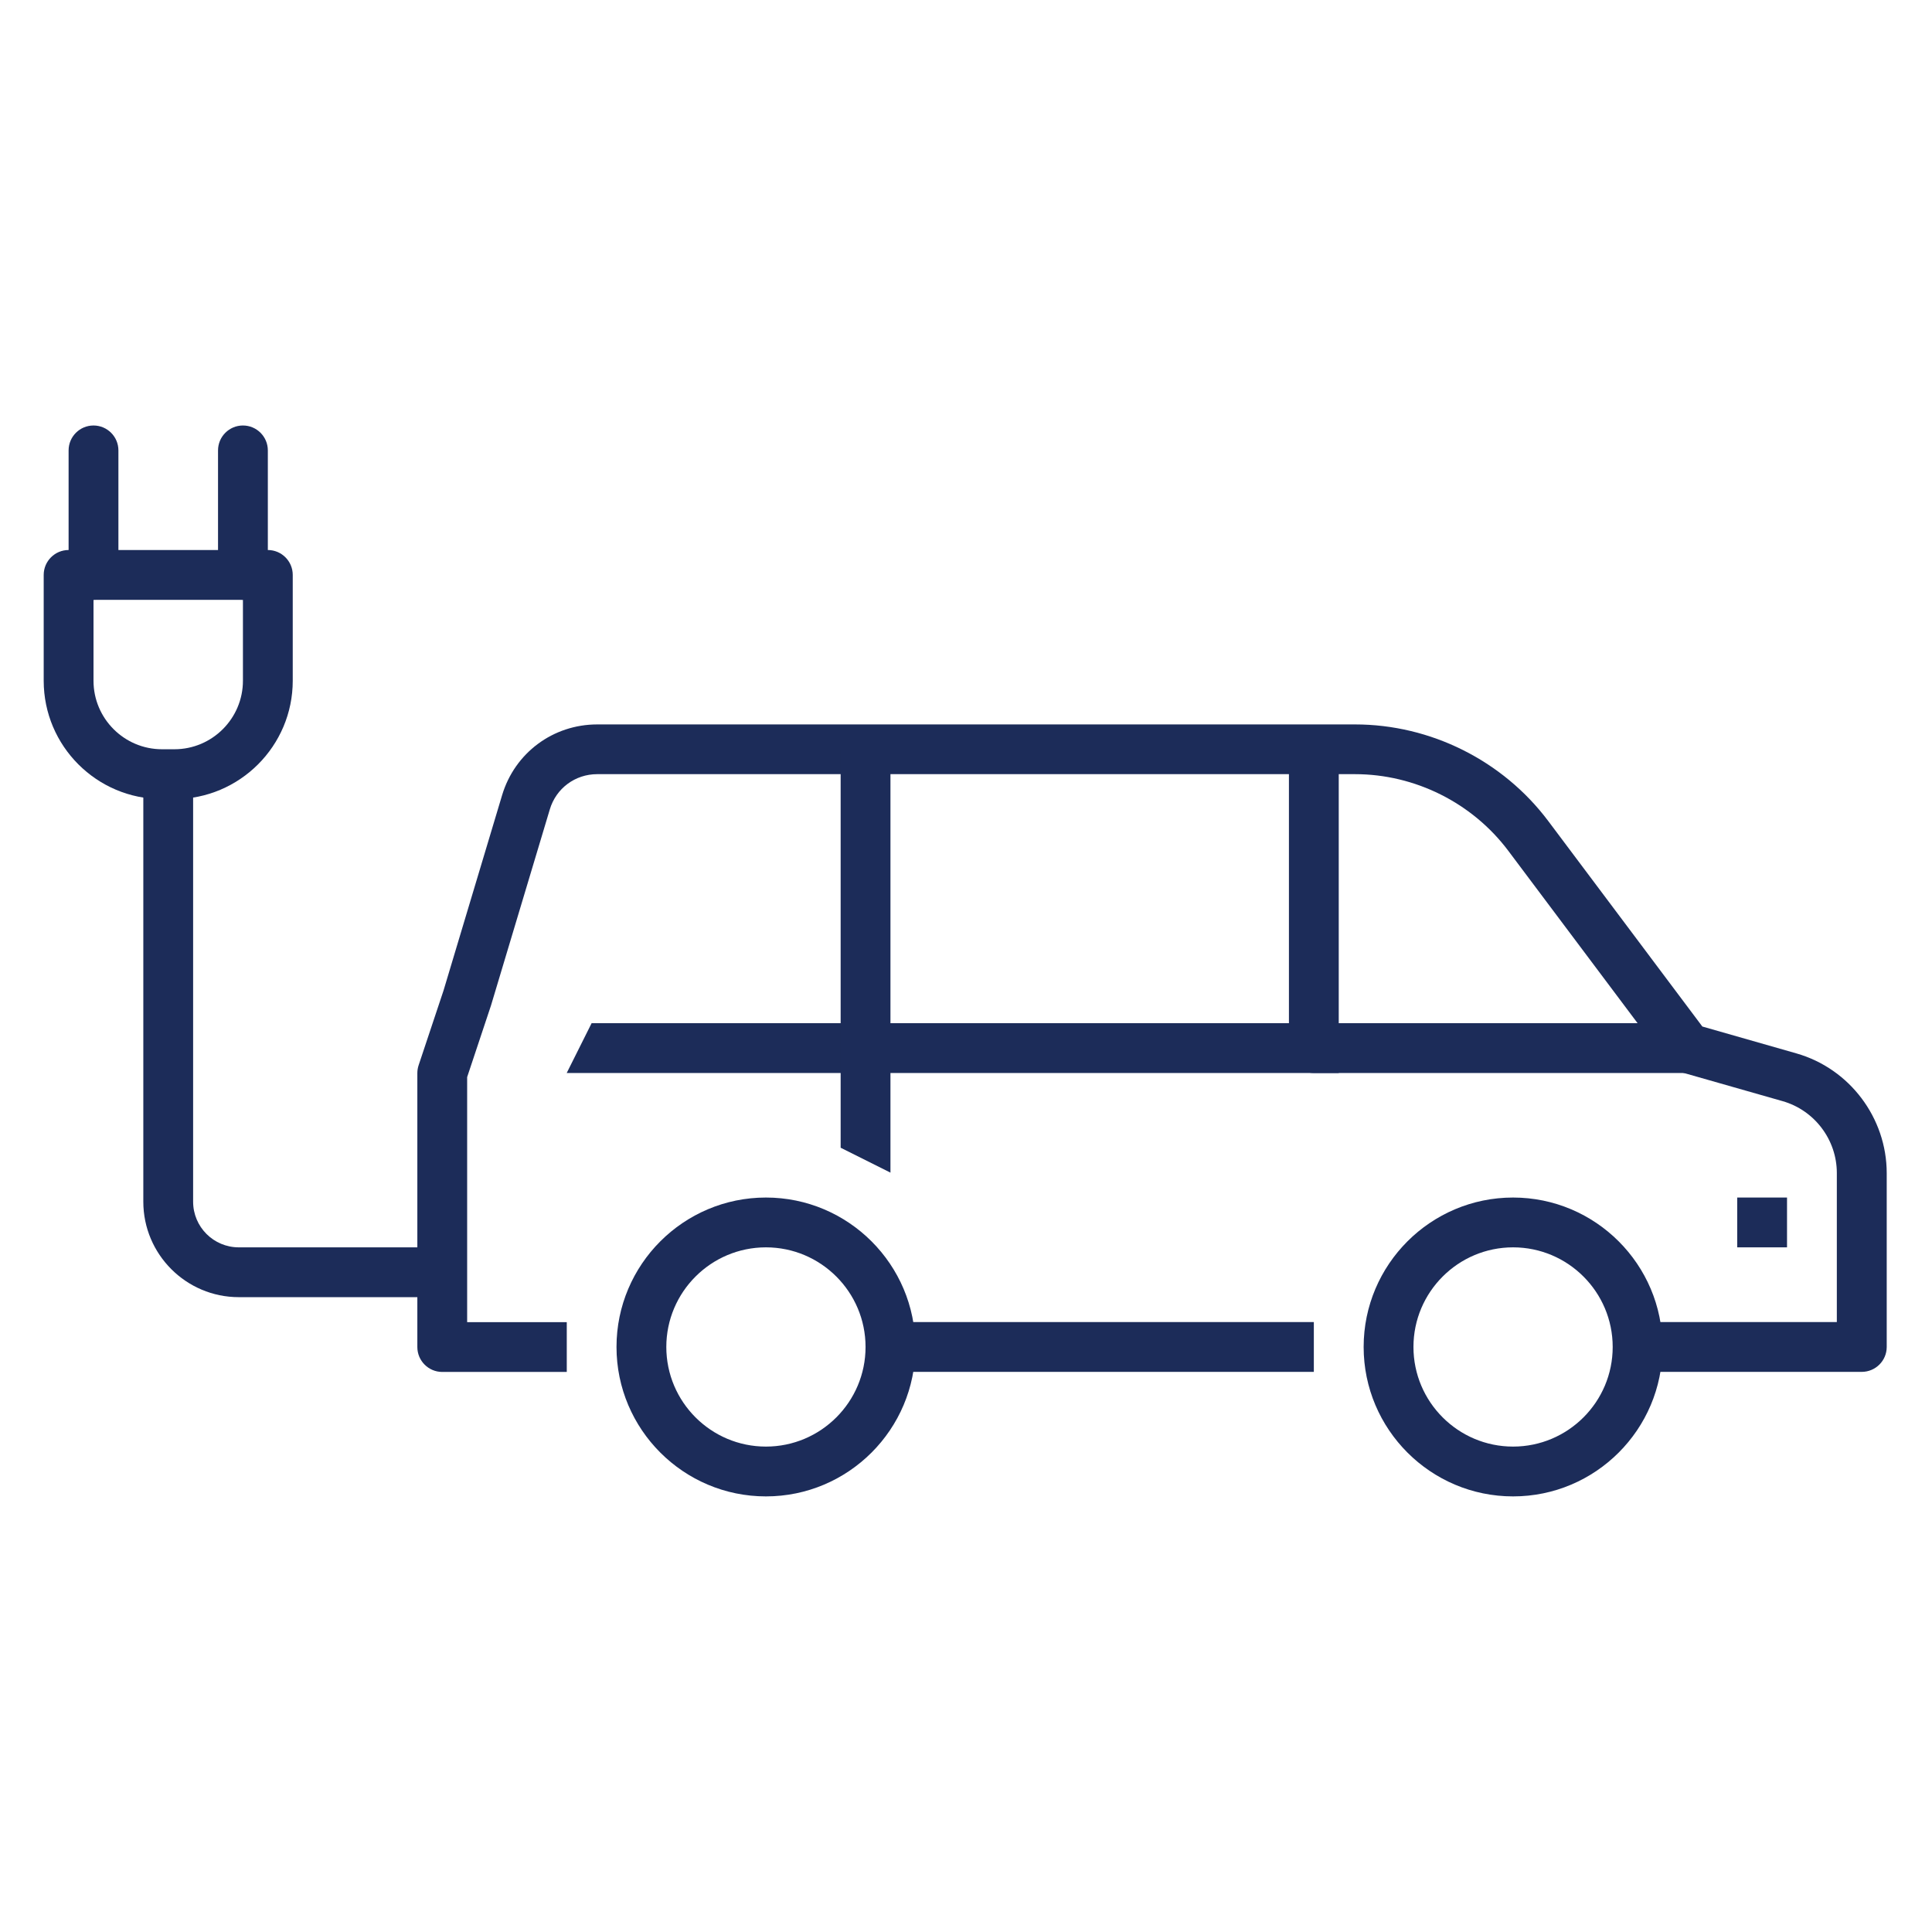 <?xml version="1.0" encoding="utf-8"?>
<!-- Generator: Adobe Illustrator 25.4.1, SVG Export Plug-In . SVG Version: 6.00 Build 0)  -->
<svg version="1.1" id="Layer_1" xmlns="http://www.w3.org/2000/svg" xmlns:xlink="http://www.w3.org/1999/xlink" x="0px" y="0px"
	 viewBox="0 0 256 256" style="enable-background:new 0 0 256 256;" xml:space="preserve">
<style type="text/css">
	.st0{fill:#1C2C59;}
</style>
<g>
	<path class="st0" d="M23.11,105.88h-1.64c-8.65,0-15.68-7.03-15.68-15.68V76.18c0-1.82,1.48-3.3,3.3-3.3h26.4
		c1.82,0,3.3,1.48,3.3,3.3V90.2C38.79,98.85,31.75,105.88,23.11,105.88z M12.39,79.48V90.2c0,5.01,4.07,9.08,9.08,9.08h1.64
		c5.01,0,9.08-4.08,9.08-9.08V79.48H12.39z"/>
	<path class="st0" d="M12.39,79.48L12.39,79.48c-1.82,0-3.3-1.48-3.3-3.3l0-16.5c0-1.82,1.48-3.3,3.3-3.3l0,0
		c1.82,0,3.3,1.48,3.3,3.3l0,16.5C15.69,78.01,14.21,79.48,12.39,79.48z"/>
	<path class="st0" d="M32.19,79.48L32.19,79.48c-1.82,0-3.3-1.48-3.3-3.3l0-16.5c0-1.82,1.48-3.3,3.3-3.3l0,0
		c1.82,0,3.3,1.48,3.3,3.3l0,16.5C35.49,78.01,34.01,79.48,32.19,79.48z"/>
	<path class="st0" d="M58.59,171.88H31.64c-6.98,0-12.65-5.68-12.65-12.65v-56.65h6.6v56.65c0,3.34,2.71,6.05,6.05,6.05h26.95
		V171.88z"/>
	<path class="st0" d="M101.49,198.28c-10.92,0-19.8-8.88-19.8-19.8s8.88-19.8,19.8-19.8c10.92,0,19.8,8.88,19.8,19.8
		S112.41,198.28,101.49,198.28z M101.49,165.28c-7.28,0-13.2,5.92-13.2,13.2c0,7.28,5.92,13.2,13.2,13.2c7.28,0,13.2-5.92,13.2-13.2
		C114.69,171.2,108.77,165.28,101.49,165.28z"/>
	<path class="st0" d="M200.49,198.28c-10.92,0-19.8-8.88-19.8-19.8s8.88-19.8,19.8-19.8c10.92,0,19.8,8.88,19.8,19.8
		S211.41,198.28,200.49,198.28z M200.49,165.28c-7.28,0-13.2,5.92-13.2,13.2c0,7.28,5.92,13.2,13.2,13.2c7.28,0,13.2-5.92,13.2-13.2
		C213.69,171.2,207.77,165.28,200.49,165.28z"/>
	<path class="st0" d="M246.69,181.78h-29.7v-6.6h26.4v-19.75c0-4.4-2.95-8.31-7.18-9.52l-13.53-3.86c-0.69-0.2-1.3-0.62-1.73-1.19
		l-21.09-28.12c-4.77-6.36-12.37-10.16-20.32-10.16H79.13c-2.92,0-5.45,1.88-6.28,4.68l-7.79,25.97l-3.16,9.49v32.47h13.2v6.6h-16.5
		c-1.82,0-3.3-1.48-3.3-3.3v-36.3c0-0.35,0.06-0.71,0.17-1.04l3.3-9.9l7.76-25.88c1.68-5.61,6.75-9.38,12.61-9.38h100.41
		c10.02,0,19.59,4.79,25.6,12.8l20.42,27.23l12.46,3.56c7.05,2.01,11.97,8.54,11.97,15.87v23.05
		C249.99,180.31,248.51,181.78,246.69,181.78z"/>
	<rect x="117.99" y="175.18" class="st0" width="56.1" height="6.6"/>
	<path class="st0" d="M223.59,142.18h-49.5c-1.82,0-3.3-1.48-3.3-3.3v-39.6h6.6v36.3h46.2V142.18z"/>
	<polygon class="st0" points="177.39,142.18 75.09,142.18 78.39,135.58 177.39,135.58 	"/>
	<polygon class="st0" points="117.99,155.38 111.39,152.08 111.39,99.28 117.99,99.28 	"/>
	<rect x="230.19" y="158.68" class="st0" width="6.6" height="6.6"/>
</g>
</svg>
